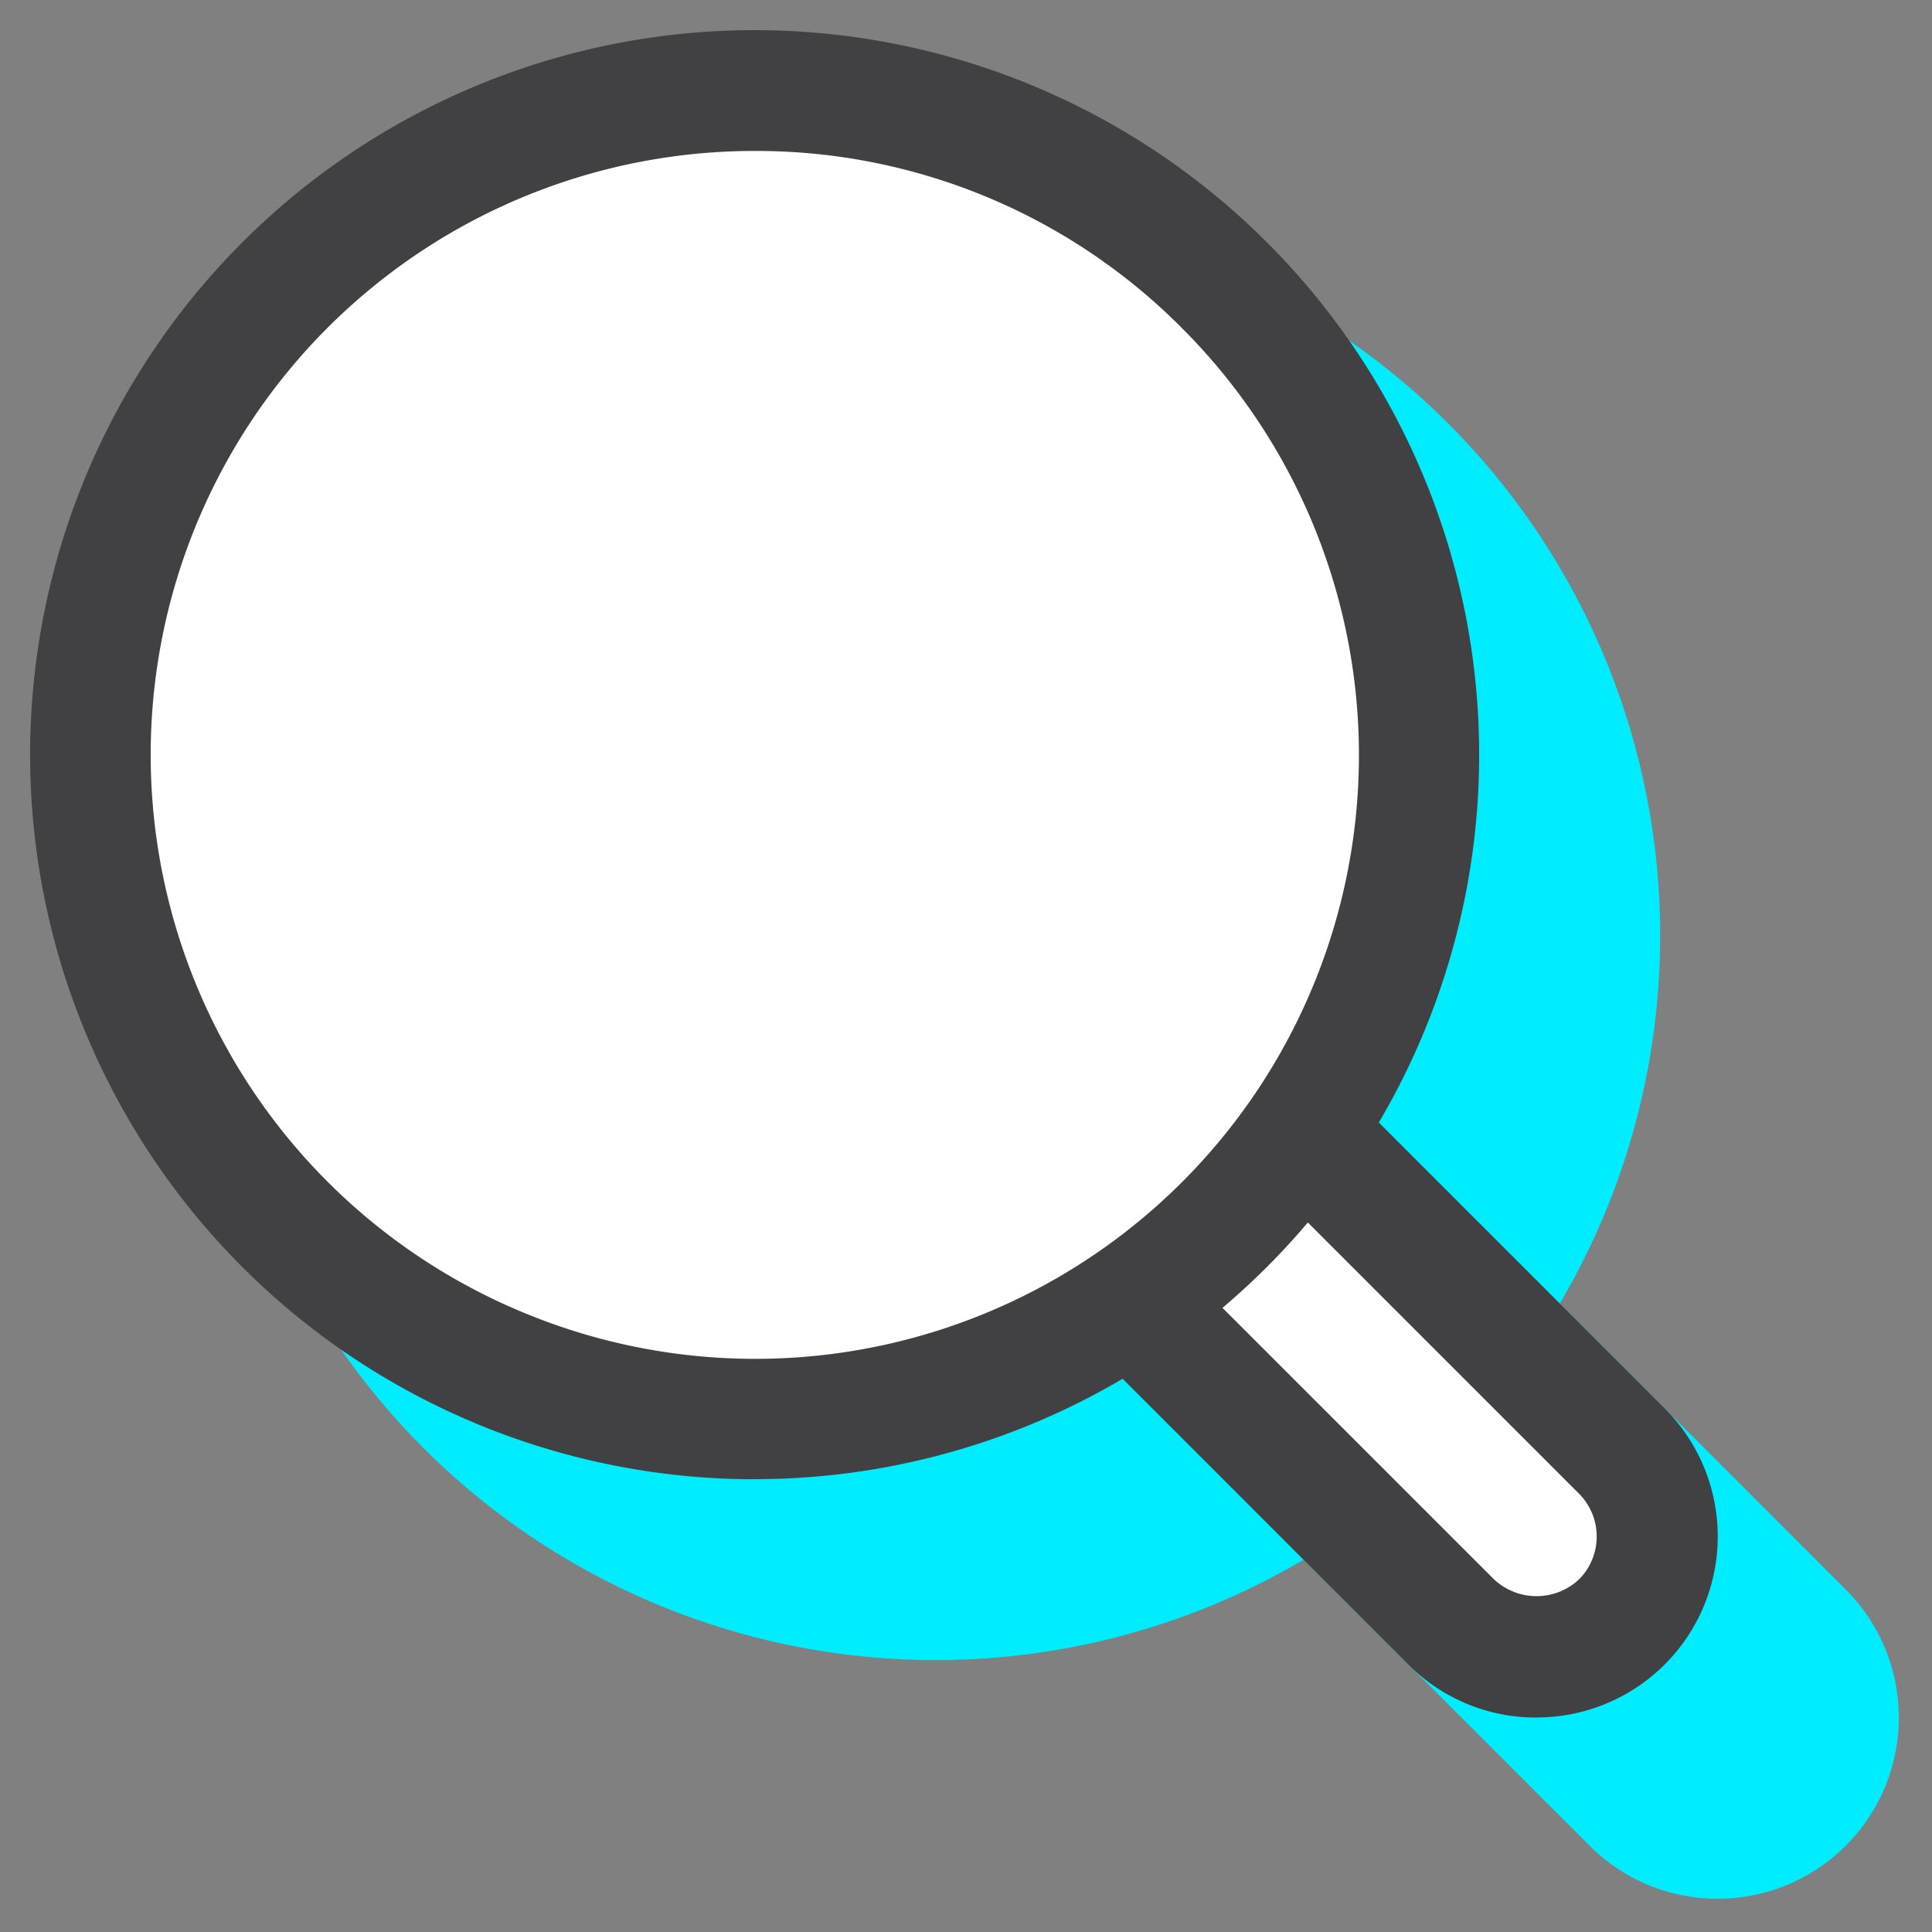 <svg xmlns="http://www.w3.org/2000/svg" fill="none" viewBox="0 0 23 23">
  <rect x="0" y="0" width="23" height="23" fill="#808080" stroke="none"/>
  <g fill="#00edff">
    <path d="m21.465 19.432-3.814-3.814a7.906 7.906 0 1 0-2.032 2.033l3.813 3.814a1.437 1.437 0 1 0 2.033-2.033Z" />
    <path
      d="M20.449 22.604a2.15 2.15 0 0 1-1.525-.631l-3.405-3.405a8.625 8.625 0 1 1 3.05-3.05l3.405 3.406a2.156 2.156 0 0 1-1.525 3.68Zm-4.745-5.884 4.237 4.237a.719.719 0 1 0 1.016-1.017l-4.237-4.237.34-.493a7.188 7.188 0 1 0-1.85 1.85l.494-.34Z" />
  </g>
  <path fill="#fff"
    d="m19.308 17.276-7.115-7.116a1.437 1.437 0 1 0-2.033 2.033l7.116 7.115a1.438 1.438 0 0 0 2.032-2.032Z" />
  <path fill="#414042"
    d="M18.292 20.447a2.14 2.14 0 0 1-1.525-.63L9.652 12.7a2.156 2.156 0 0 1 3.05-3.049l7.115 7.115a2.155 2.155 0 0 1-1.525 3.68Zm-7.115-9.987a.719.719 0 0 0-.509 1.225l7.116 7.115a.74.74 0 0 0 1.016 0 .723.723 0 0 0 0-1.016l-7.115-7.115a.712.712 0 0 0-.508-.21Z" />
  <path fill="#fff" d="M14.575 14.575A7.906 7.906 0 1 0 3.395 3.394a7.906 7.906 0 0 0 11.18 11.18Z" />
  <path fill="#414042"
    d="M8.984 17.61a8.625 8.625 0 1 1 0-17.251 8.625 8.625 0 0 1 0 17.25Zm0-15.813a7.188 7.188 0 0 0-2.75 13.83 7.187 7.187 0 0 0 7.833-11.725 7.14 7.14 0 0 0-5.083-2.105Z" />
</svg>